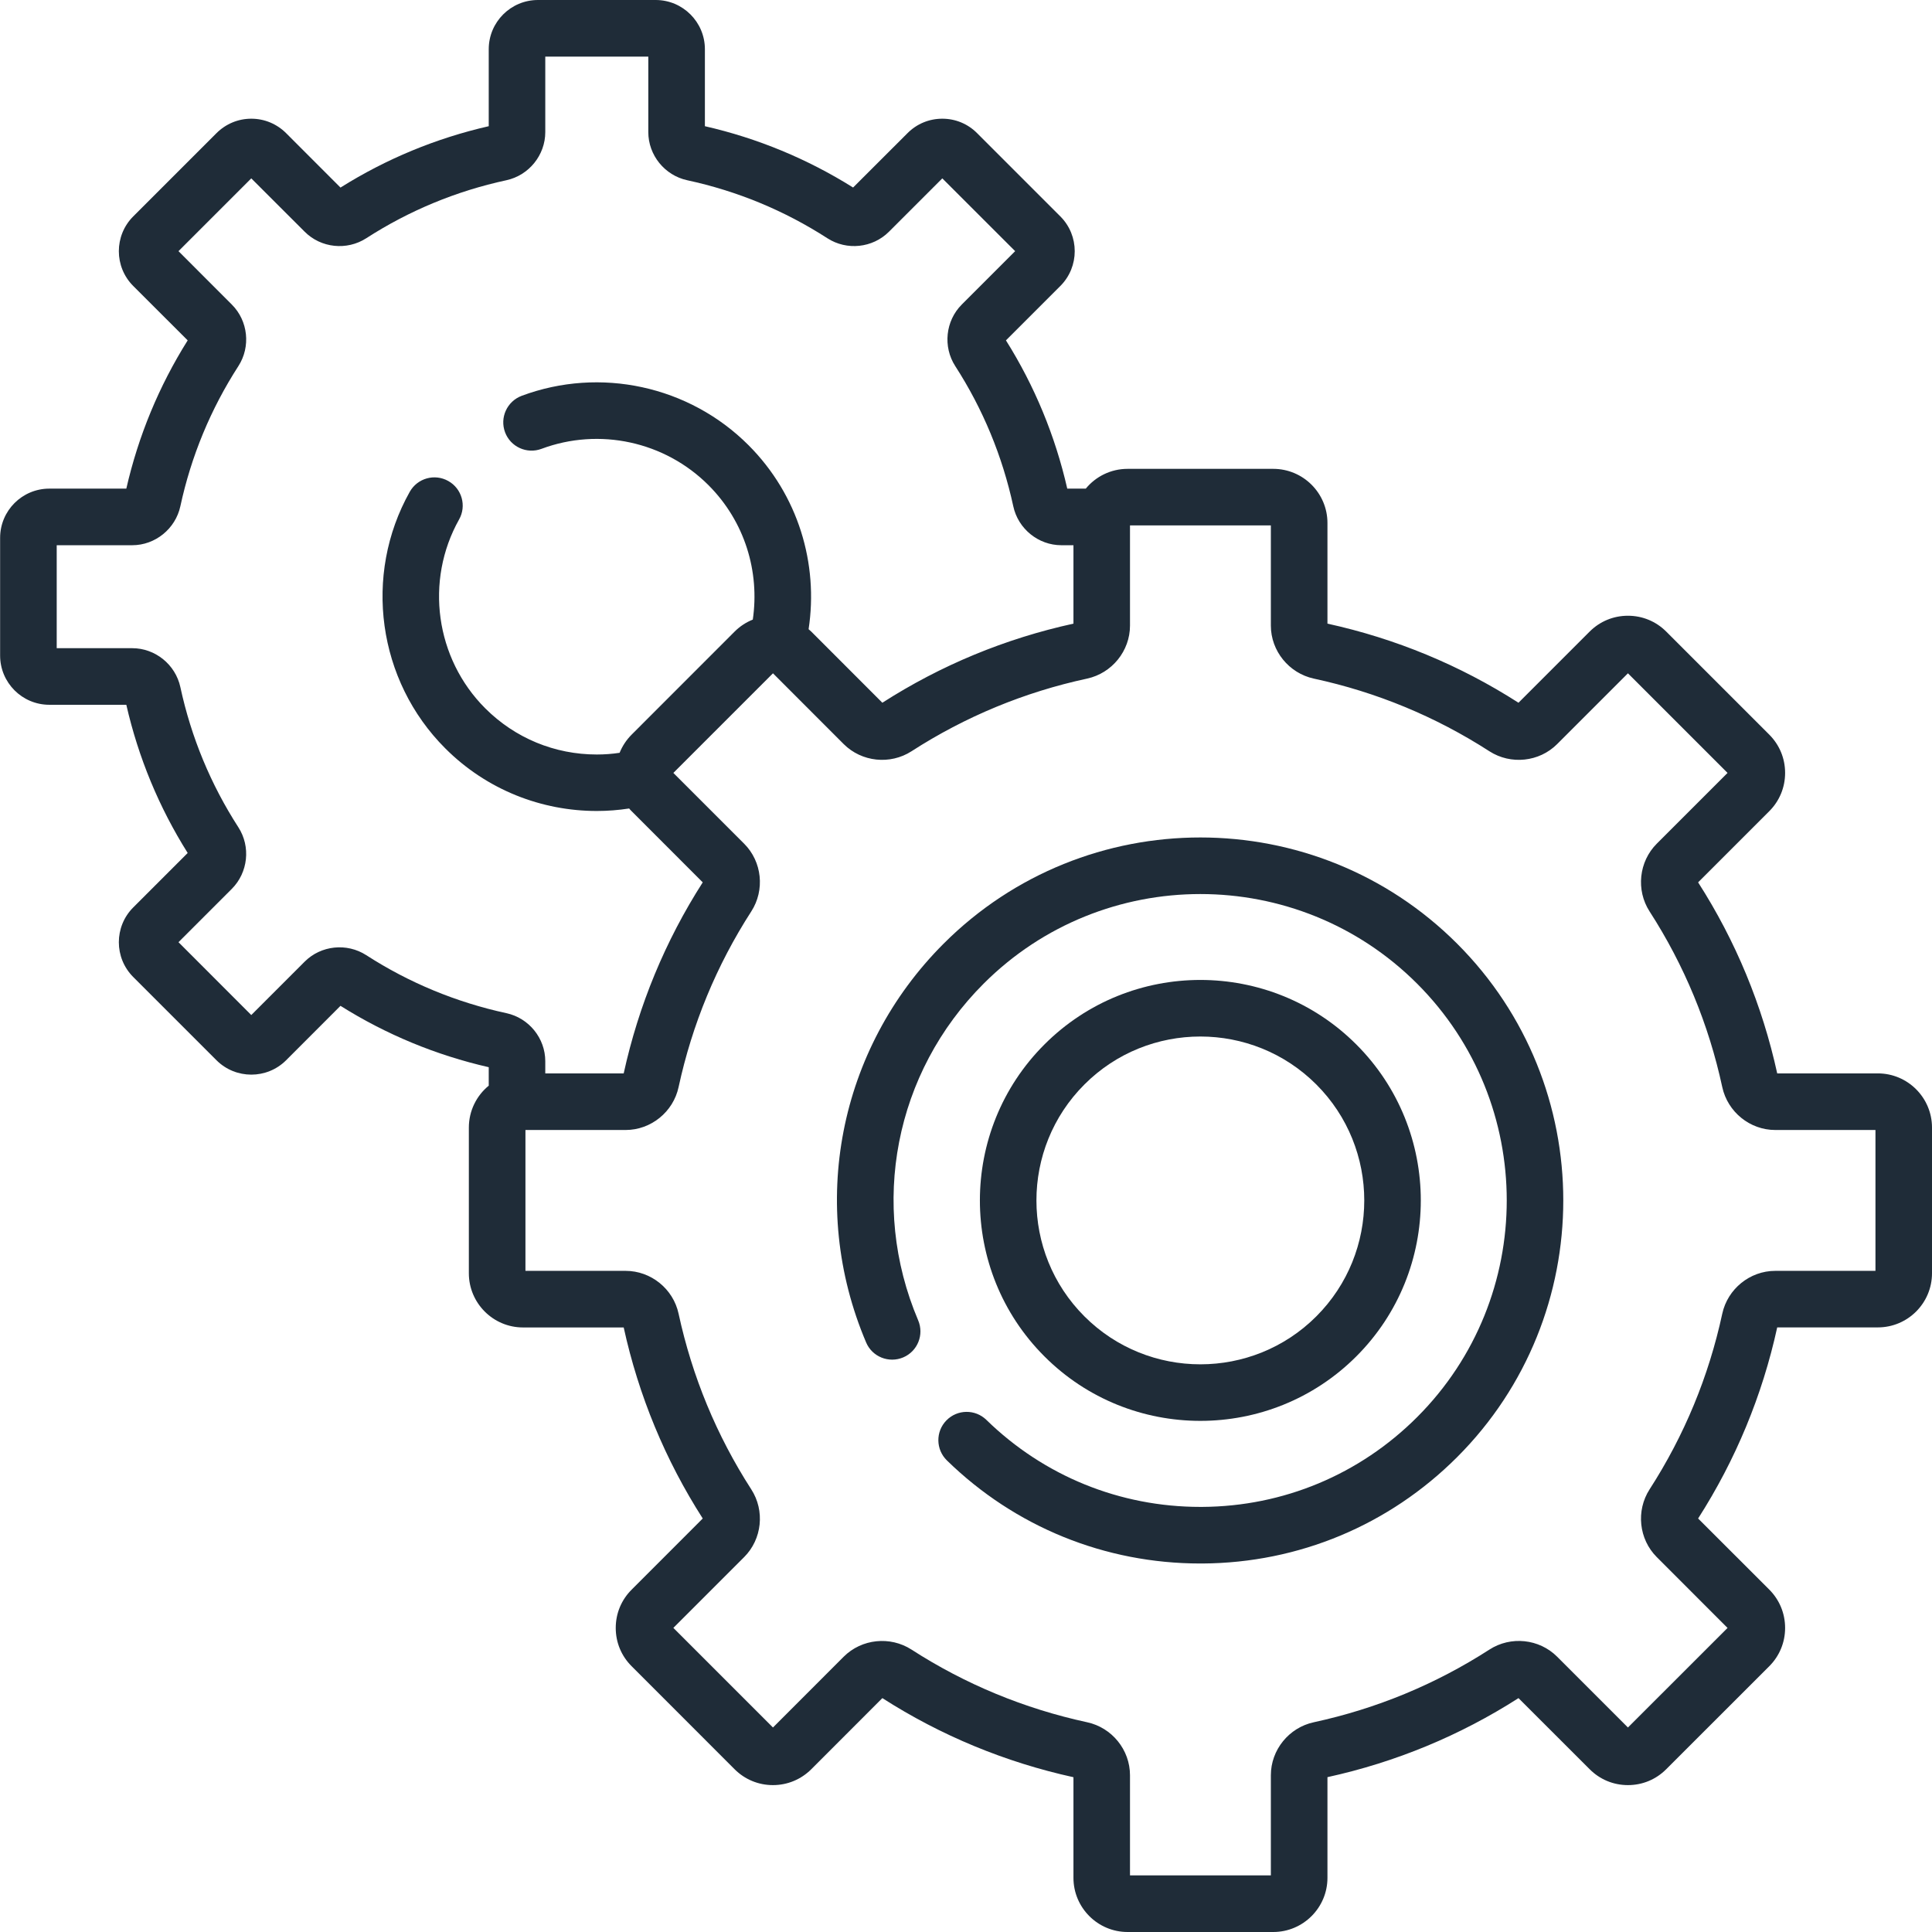 <svg width="34" height="34" viewBox="0 0 34 34" fill="none" xmlns="http://www.w3.org/2000/svg">
<g clip-path="url(#clip0)">
<path d="M21.124 25.005C22.118 25.005 23.112 24.627 23.869 23.87C25.382 22.357 25.382 19.894 23.869 18.381C22.355 16.867 19.893 16.867 18.38 18.381C16.866 19.894 16.866 22.357 18.38 23.87C19.136 24.627 20.13 25.005 21.124 25.005ZM19.084 19.085C19.646 18.522 20.385 18.241 21.124 18.241C21.863 18.241 22.602 18.522 23.165 19.085C24.29 20.21 24.29 22.041 23.165 23.166C22.04 24.291 20.209 24.291 19.084 23.166C17.958 22.041 17.958 20.21 19.084 19.085Z" fill="#1F2C38"/>
<path d="M16.606 16.607C14.754 18.459 14.218 21.214 15.242 23.624C15.349 23.878 15.642 23.995 15.895 23.888C16.148 23.781 16.266 23.488 16.158 23.235C15.294 21.2 15.746 18.875 17.31 17.311C19.413 15.208 22.836 15.208 24.939 17.311C27.042 19.414 27.042 22.836 24.939 24.939C23.928 25.95 22.585 26.511 21.156 26.519C21.145 26.519 21.135 26.519 21.124 26.519C19.708 26.519 18.372 25.976 17.359 24.988C17.162 24.796 16.847 24.8 16.655 24.997C16.463 25.193 16.467 25.509 16.664 25.701C17.864 26.872 19.447 27.515 21.124 27.515C21.137 27.515 21.149 27.515 21.162 27.515C22.855 27.505 24.446 26.84 25.643 25.643C28.134 23.152 28.134 19.098 25.643 16.607C23.151 14.115 19.098 14.115 16.606 16.607Z" fill="#1F2C38"/>
<path d="M33.047 18.89H31.276C31.013 17.69 30.545 16.559 29.884 15.528L31.136 14.276C31.316 14.096 31.415 13.857 31.415 13.602C31.415 13.347 31.316 13.108 31.136 12.928L29.323 11.115C29.143 10.935 28.904 10.836 28.649 10.836C28.394 10.836 28.155 10.935 27.975 11.115L26.723 12.367C25.692 11.706 24.561 11.238 23.361 10.975V9.204C23.361 8.678 22.933 8.251 22.407 8.251H19.844C19.548 8.251 19.283 8.386 19.108 8.599H18.782C18.57 7.671 18.208 6.794 17.703 5.99L18.66 5.033C18.998 4.695 18.998 4.146 18.66 3.808L17.195 2.343C17.032 2.179 16.814 2.089 16.583 2.089C16.352 2.089 16.134 2.179 15.971 2.343L15.013 3.3C14.209 2.796 13.333 2.433 12.405 2.221V0.866C12.405 0.388 12.016 0 11.539 0H9.467C8.989 0 8.601 0.388 8.601 0.866V2.221C7.673 2.433 6.796 2.796 5.992 3.301L5.035 2.343C4.871 2.18 4.654 2.089 4.422 2.089C4.191 2.089 3.974 2.18 3.81 2.343L2.345 3.808C2.007 4.146 2.007 4.695 2.345 5.033L3.303 5.99C2.798 6.794 2.435 7.671 2.223 8.599H0.868C0.39 8.599 0.002 8.987 0.002 9.465V11.537C0.002 12.014 0.39 12.403 0.868 12.403H2.223C2.435 13.331 2.798 14.208 3.303 15.011L2.345 15.969C2.007 16.307 2.007 16.856 2.345 17.194L3.81 18.659C4.148 18.996 4.697 18.996 5.035 18.659L5.992 17.701C6.796 18.206 7.673 18.569 8.601 18.781V19.106C8.387 19.281 8.251 19.547 8.251 19.844V22.407C8.251 22.933 8.679 23.361 9.204 23.361H10.976C11.239 24.561 11.707 25.692 12.367 26.723L11.116 27.975C10.935 28.155 10.836 28.394 10.836 28.649C10.836 28.904 10.935 29.143 11.116 29.323L12.928 31.136C13.108 31.316 13.348 31.415 13.602 31.415C13.857 31.415 14.096 31.316 14.277 31.136L15.528 29.884C16.559 30.544 17.69 31.012 18.891 31.276V33.047C18.891 33.572 19.318 34 19.844 34H22.407C22.933 34 23.361 33.572 23.361 33.047V31.275C24.561 31.012 25.692 30.544 26.723 29.884L27.975 31.135C28.155 31.316 28.394 31.415 28.649 31.415C28.904 31.415 29.143 31.316 29.323 31.135L31.136 29.323C31.316 29.143 31.415 28.903 31.415 28.649C31.415 28.394 31.316 28.154 31.136 27.974L29.884 26.723C30.544 25.692 31.013 24.561 31.276 23.36H33.047C33.573 23.36 34 22.933 34 22.407V19.843C34 19.318 33.573 18.89 33.047 18.89ZM8.911 17.83C8.03 17.639 7.2 17.296 6.445 16.809C6.103 16.589 5.648 16.637 5.362 16.923L4.422 17.863L3.141 16.581L4.08 15.642C4.366 15.355 4.415 14.9 4.195 14.559C3.708 13.804 3.364 12.974 3.174 12.092C3.088 11.695 2.732 11.407 2.327 11.407H0.998V9.595H2.327C2.732 9.595 3.088 9.306 3.174 8.909C3.364 8.028 3.708 7.198 4.195 6.443C4.415 6.102 4.367 5.646 4.08 5.36L3.141 4.42L4.422 3.139L5.362 4.078C5.648 4.365 6.103 4.413 6.445 4.193C7.2 3.706 8.03 3.362 8.911 3.172C9.308 3.086 9.596 2.73 9.596 2.325V0.996H11.409V2.325C11.409 2.73 11.697 3.086 12.094 3.172C12.976 3.362 13.806 3.706 14.561 4.193C14.902 4.413 15.357 4.365 15.644 4.078L16.583 3.139L17.865 4.42L16.925 5.36C16.639 5.646 16.591 6.102 16.811 6.443C17.298 7.198 17.641 8.028 17.832 8.909C17.917 9.306 18.273 9.595 18.678 9.595H18.891V10.975C17.69 11.238 16.559 11.706 15.528 12.367L14.277 11.115C14.262 11.1 14.246 11.087 14.23 11.073C14.405 9.926 14.052 8.714 13.171 7.833C12.128 6.79 10.562 6.45 9.18 6.966C8.923 7.063 8.792 7.349 8.888 7.607C8.984 7.864 9.271 7.995 9.529 7.899C10.546 7.519 11.699 7.769 12.467 8.537C13.111 9.181 13.371 10.065 13.248 10.904C13.13 10.951 13.021 11.022 12.928 11.115L11.116 12.928C11.023 13.021 10.952 13.13 10.904 13.248C10.773 13.268 10.639 13.278 10.503 13.278C9.761 13.278 9.063 12.989 8.539 12.465C7.662 11.588 7.473 10.222 8.079 9.142C8.214 8.903 8.129 8.599 7.889 8.465C7.649 8.33 7.346 8.415 7.211 8.655C6.388 10.122 6.644 11.978 7.835 13.169C8.57 13.905 9.537 14.272 10.503 14.272C10.693 14.272 10.884 14.257 11.072 14.228C11.086 14.245 11.1 14.261 11.116 14.276L12.367 15.528C11.707 16.559 11.239 17.69 10.976 18.89H9.596V18.676C9.596 18.271 9.308 17.915 8.911 17.83ZM33.005 22.365H31.241C30.796 22.365 30.404 22.682 30.309 23.119C30.071 24.224 29.64 25.264 29.03 26.21C28.788 26.586 28.841 27.087 29.156 27.402L30.402 28.649L28.649 30.401L27.403 29.155C27.088 28.84 26.587 28.787 26.211 29.03C25.265 29.64 24.225 30.07 23.12 30.309C22.683 30.403 22.365 30.795 22.365 31.241V33.004H19.886V31.241C19.886 30.795 19.569 30.403 19.132 30.309C18.027 30.07 16.987 29.64 16.041 29.03C15.665 28.788 15.164 28.84 14.848 29.155L13.603 30.401L11.85 28.648L13.096 27.402C13.411 27.087 13.464 26.586 13.221 26.21C12.611 25.264 12.181 24.224 11.942 23.119C11.848 22.682 11.456 22.365 11.01 22.365H9.247V19.886H11.01C11.456 19.886 11.848 19.568 11.942 19.131C12.181 18.026 12.611 16.986 13.221 16.04C13.464 15.664 13.411 15.163 13.096 14.848L11.85 13.602L13.603 11.849L14.848 13.095C15.164 13.41 15.665 13.463 16.041 13.221C16.987 12.611 18.027 12.18 19.132 11.942C19.569 11.847 19.886 11.455 19.886 11.01V9.246H22.365V11.01C22.365 11.455 22.683 11.847 23.12 11.942C24.225 12.18 25.265 12.611 26.211 13.221C26.587 13.463 27.088 13.41 27.403 13.095L28.649 11.849L30.402 13.602L29.156 14.848C28.841 15.163 28.788 15.665 29.03 16.04C29.64 16.986 30.071 18.026 30.309 19.131C30.404 19.569 30.796 19.886 31.241 19.886H33.005V22.365H33.005Z" fill="#1F2C38"/>
</g>
<defs>
<clipPath id="clip0">
<rect width="34" height="34" fill="white"/>
</clipPath>
</defs>
</svg>
